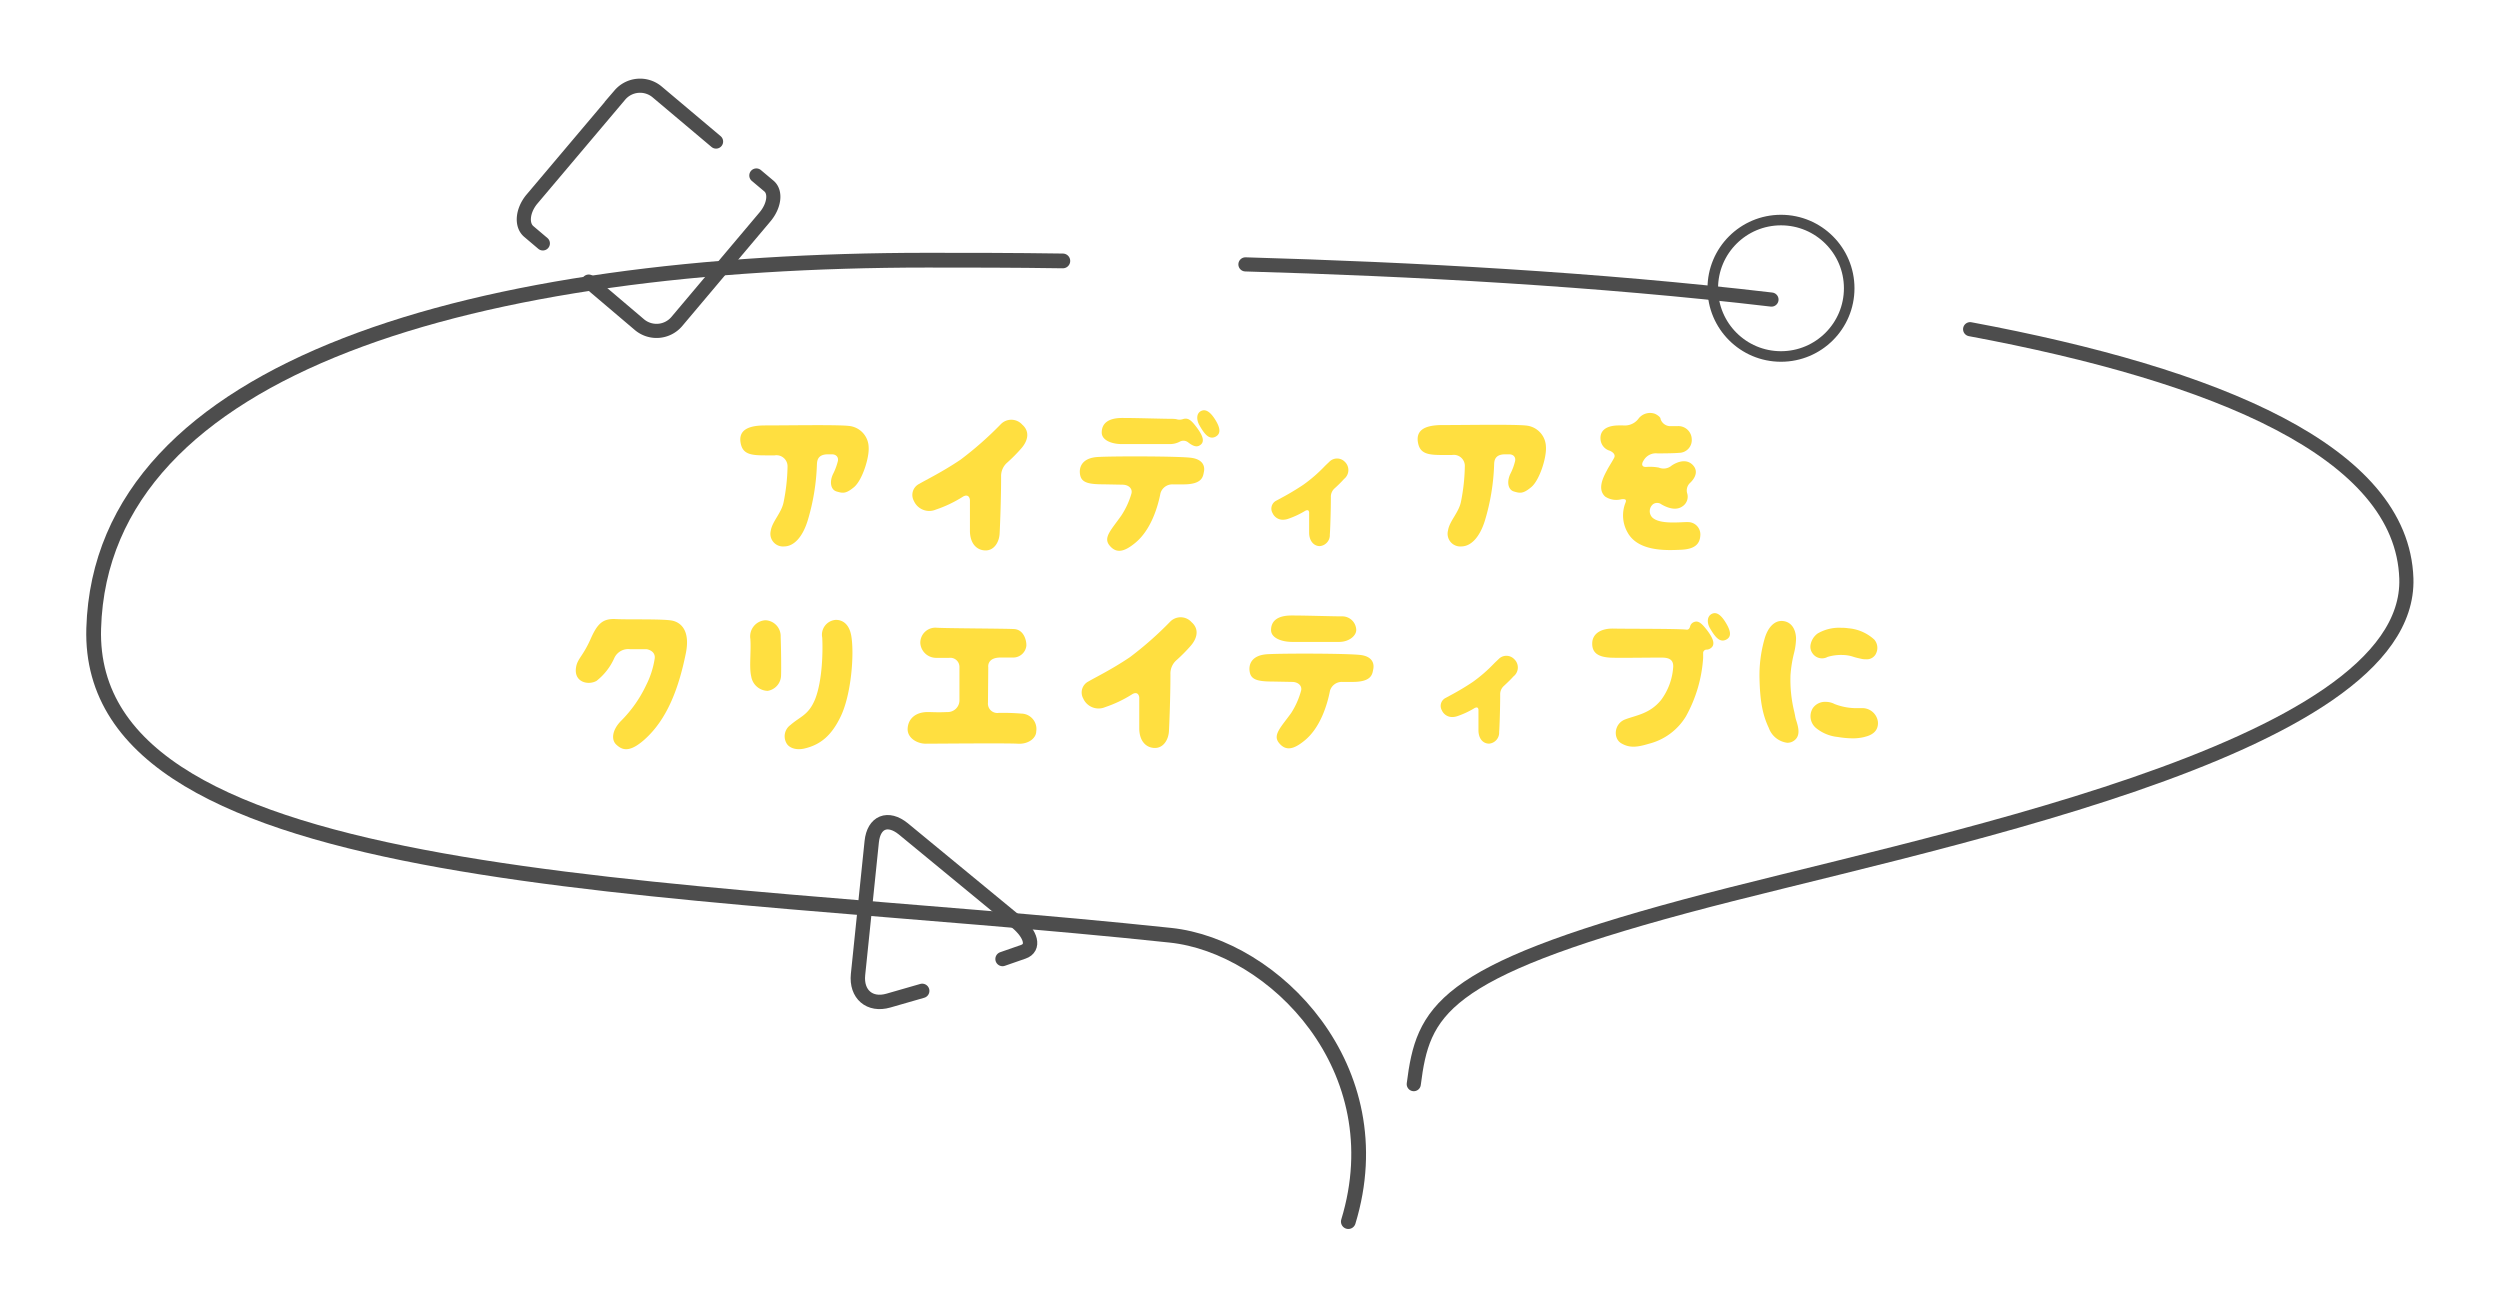 <svg xmlns="http://www.w3.org/2000/svg" viewBox="0 0 405 210"><defs><style>.cls-1,.cls-2,.cls-4,.cls-5,.cls-6{fill:none;}.cls-1,.cls-2,.cls-4,.cls-5{stroke:#4d4d4d;stroke-linecap:round;stroke-miterlimit:10;}.cls-1{stroke-width:2.29px;}.cls-2{stroke-width:2.39px;}.cls-3{fill:#ffdf40;}.cls-4{stroke-width:2.33px;}.cls-5{stroke-width:1.71px;}</style></defs><g id="レイヤー_2" data-name="レイヤー 2"><g id="section_2-1"><path class="cls-1" d="M319.16,53.33c40,7.47,70,19.86,70.67,40.39.88,28.18-79.39,43-116.8,53.09-39.73,10.7-42.5,17-44,28.82"/><path class="cls-1" d="M201.76,42.83c27,.77,57.11,2.39,85.22,5.7"/><path class="cls-2" d="M218.43,197.9c7.58-24.86-12.07-44.62-28.82-46.39-81.08-8.6-175.69-7.14-174.43-49.71,1.27-42.92,62.74-59.65,135-59.65,6.62,0,14,0,22,.12"/><path class="cls-3" d="M138.36,78.91c-1.35,1.12-1.84,1-2.83.71s-1.21-1.65-.49-3a9.81,9.81,0,0,0,.66-1.79c.22-.68-.17-1.26-1-1.23h-.57c-1.71,0-1.76,1.07-1.79,1.67a35.35,35.35,0,0,1-1.51,9.11c-.82,2.61-2.19,4.11-3.76,4.14A2.05,2.05,0,0,1,124.86,86c.22-1.51,1.73-2.88,2.08-4.63a31.29,31.29,0,0,0,.64-5.71,1.8,1.8,0,0,0-2.09-1.89c-.63,0-1.1,0-1.43,0-2.3,0-3.7-.13-4.06-1.92s.61-2.93,3.93-2.93c3.89,0,11.66-.14,13.6.08a3.54,3.54,0,0,1,3.19,3.43C140.85,74.1,139.7,77.78,138.36,78.91Z"/><path class="cls-3" d="M165.51,72.57a26.26,26.26,0,0,1-2.33,2.36,2.88,2.88,0,0,0-1,2.3c0,3.79-.19,8.4-.24,9.19-.06,1.37-.88,2.8-2.34,2.75s-2.44-1.21-2.47-3.1c0-.91,0-2.94,0-5,0-.44-.3-1.13-1.18-.58a19.87,19.87,0,0,1-4.33,2.06,2.72,2.72,0,0,1-3.57-1.4,2,2,0,0,1,.88-2.77c1-.6,3.73-1.92,6.69-3.92a56.15,56.15,0,0,0,6.51-5.74,2.37,2.37,0,0,1,3.48.08C166.75,69.8,166.66,71.2,165.51,72.57Z"/><path class="cls-3" d="M195.05,76.35c-.16.77-.16,2.12-3.34,2.12H190a2,2,0,0,0-2,1.42c-.41,2.12-1.51,6-4.17,8.12-1.7,1.38-3,1.73-4.12.31-1-1.27.33-2.5,1.95-4.81A13,13,0,0,0,183.28,80c.25-.83-.43-1.46-1.4-1.48l-3.12-.06c-2.33,0-3.49-.25-3.76-1.43s.14-2.85,2.88-3,13.25-.13,15.14.14S195.19,75.56,195.05,76.35Zm-16.57-6.28c0-1.32.85-2.36,3.32-2.36s6.56.14,8.15.14a5.39,5.39,0,0,1,.6.05,1.67,1.67,0,0,0,1.07,0c.83-.27,1.35.14,2.23,1.32,1.26,1.67,1.29,2.55.38,3-.52.24-1.12-.06-1.78-.58a1.23,1.23,0,0,0-1.29-.11,3.38,3.38,0,0,1-1.65.41H182C180.21,72,178.48,71.36,178.48,70.07Zm18.41.69c-1.07.52-1.84-.55-2.6-1.9-.44-.79-.53-1.86.27-2.27s1.59.22,2.36,1.48S197.82,70.29,196.89,70.76Z"/><path class="cls-3" d="M217.74,77.59a20.12,20.12,0,0,1-1.54,1.53,1.81,1.81,0,0,0-.6,1.43c0,2.72-.14,6-.17,6a1.79,1.79,0,0,1-1.62,1.92h0c-1,0-1.73-.88-1.73-2.17V83.05a.49.49,0,0,0-.11-.33c-.11-.11-.25-.08-.47,0a14,14,0,0,1-2.88,1.35,2.63,2.63,0,0,1-.8.13,1.82,1.82,0,0,1-1.67-1.09,1.44,1.44,0,0,1,.6-2l.85-.46a41.09,41.09,0,0,0,3.54-2.12,23.9,23.9,0,0,0,3.46-3c.33-.33.6-.57.8-.77a1.75,1.75,0,0,1,2.47.06A1.84,1.84,0,0,1,217.74,77.59Z"/><path class="cls-3" d="M248.07,78.91c-1.34,1.12-1.84,1-2.82.71s-1.21-1.65-.5-3a9.12,9.12,0,0,0,.66-1.79c.22-.68-.16-1.26-1-1.23h-.58c-1.7,0-1.76,1.07-1.78,1.67a35.35,35.35,0,0,1-1.51,9.11c-.82,2.61-2.2,4.11-3.76,4.14a2.06,2.06,0,0,1-2.2-2.58c.22-1.51,1.73-2.88,2.09-4.63a31.15,31.15,0,0,0,.63-5.71,1.79,1.79,0,0,0-2.08-1.89c-.64,0-1.1,0-1.43,0-2.31,0-3.7-.13-4.06-1.92s.6-2.93,3.92-2.93c3.9,0,11.66-.14,13.61.08a3.54,3.54,0,0,1,3.18,3.43C250.57,74.1,249.42,77.78,248.07,78.91Z"/><path class="cls-3" d="M275.45,86.78c-.09,1.43-1,2.19-3.13,2.28s-6.89.38-8.64-2.78a5.56,5.56,0,0,1-.36-4.82c.22-.52,0-.66-.66-.58a3.26,3.26,0,0,1-2.63-.44c-1.21-1.12-.47-2.85.3-4.25.22-.47.69-1.15,1.15-2,.33-.61-.33-1-.66-1.16a2.08,2.08,0,0,1-1.53-1.81c-.14-1.34.74-2.3,3-2.3H263a2.77,2.77,0,0,0,2.5-1.18A2.37,2.37,0,0,1,268,67c.47.16,1.07.65,1,.85a1.68,1.68,0,0,0,1.79,1.18c.41,0,.74,0,1,0a2.17,2.17,0,0,1,2.27,2.06A2.07,2.07,0,0,1,272,73.36c-.57.06-2,.09-3.48.09a2.28,2.28,0,0,0-2.22,1.09c-.47.69-.31,1.16.43,1.1a8,8,0,0,1,2,.11,2,2,0,0,0,2.08-.33c.94-.63,2.42-1.15,3.43-.08s.25,2.25-.49,2.93a1.66,1.66,0,0,0-.44,1.6,1.87,1.87,0,0,1-.8,2.19c-1.09.74-2.52.14-3.37-.36a1.14,1.14,0,0,0-1.37,0,1.47,1.47,0,0,0-.14,2.09c1.23,1.26,4.77.74,5.87.79A2,2,0,0,1,275.45,86.78Z"/><path class="cls-3" d="M96.64,110.3c-1.35.77-3.71.22-3.32-2.19.22-1.4,1.09-1.76,2.33-4.53,1.1-2.5,1.95-3.4,4.09-3.29s7.84-.06,9.24.27,2.86,1.68,2.12,5.3c-1.18,5.84-3.11,10.75-6.67,13.93-2.55,2.28-3.71,1.65-4.58.85s-.69-2.38.76-3.86a20.6,20.6,0,0,0,4.07-5.79,14.36,14.36,0,0,0,1.37-4.23c.24-1.37-1.29-1.59-1.29-1.59H102.1a2.48,2.48,0,0,0-2.58,1.43A9.74,9.74,0,0,1,96.64,110.3Z"/><path class="cls-3" d="M124,100.48a2.58,2.58,0,0,1,2.47,2.69c.06,1.59.11,5.07.06,6.31a2.58,2.58,0,0,1-2.17,2.44,2.77,2.77,0,0,1-2.66-2.33c-.36-1.51,0-3.93-.14-6.07A2.62,2.62,0,0,1,124,100.48Zm11.42-.06c1.07,0,2.16.66,2.49,2.61.5,2.94,0,9.44-1.7,13-1.43,3-3.18,4.61-5.93,5.24-1.5.33-2.57-.22-2.9-.93a2.25,2.25,0,0,1,.66-2.88c1.64-1.43,2.93-1.59,4-4.17,1.24-3.13,1.27-8.12,1.16-10A2.41,2.41,0,0,1,135.4,100.42Z"/><path class="cls-3" d="M167.87,118.48c0,1.07-1.23,2.11-3,2s-13.58,0-14.92,0-3-.91-2.91-2.47,1.26-2.66,3.27-2.66c.55,0,1.7.08,3.12,0a1.9,1.9,0,0,0,2-1.87l0-5.49a1.48,1.48,0,0,0-1.65-1.42c-1.09,0-1.92,0-2.22,0a2.57,2.57,0,0,1-2.47-2.39,2.44,2.44,0,0,1,2.61-2.49c1.48.11,11.3.13,12.62.22,1.56.11,2,1.89,1.95,2.71a2.15,2.15,0,0,1-2.25,1.9h-1.92c-2.28,0-2,1.59-2,1.59l-.05,5.73a1.52,1.52,0,0,0,1.73,1.65,35.37,35.37,0,0,1,3.65.11A2.49,2.49,0,0,1,167.87,118.48Z"/><path class="cls-3" d="M192.94,104.57a26.26,26.26,0,0,1-2.33,2.36,2.88,2.88,0,0,0-1,2.3c0,3.79-.19,8.4-.24,9.19-.06,1.37-.88,2.8-2.34,2.75s-2.44-1.21-2.47-3.1c0-.91,0-2.94,0-5,0-.44-.3-1.13-1.18-.58a19.87,19.87,0,0,1-4.33,2.06,2.72,2.72,0,0,1-3.57-1.4,2,2,0,0,1,.88-2.77c1-.6,3.73-1.92,6.69-3.92a56.15,56.15,0,0,0,6.51-5.74,2.37,2.37,0,0,1,3.48.08C194.18,101.8,194.09,103.2,192.94,104.57Z"/><path class="cls-3" d="M222.48,108.35c-.16.77-.16,2.12-3.34,2.12h-1.68a2,2,0,0,0-2,1.42c-.41,2.12-1.51,6-4.17,8.12-1.7,1.38-3,1.73-4.12.31-1-1.27.33-2.5,2-4.81a13,13,0,0,0,1.59-3.56c.25-.83-.44-1.46-1.4-1.48l-3.12-.06c-2.34,0-3.49-.25-3.76-1.43s.13-2.85,2.88-3,13.25-.13,15.14.14S222.62,107.56,222.48,108.35Zm-16.57-6.28c0-1.32.85-2.36,3.32-2.36s6.56.14,8.15.14a2.26,2.26,0,0,1,2.33,2.22c0,.91-1.15,1.92-2.77,1.92H209.4C207.64,104,205.91,103.36,205.91,102.07Z"/><path class="cls-3" d="M245.17,109.59c-.33.38-.86.9-1.54,1.53a1.81,1.81,0,0,0-.6,1.43c0,2.72-.14,6-.17,6a1.79,1.79,0,0,1-1.62,1.92h0c-1.05,0-1.73-.88-1.73-2.17v-3.29a.49.49,0,0,0-.11-.33c-.11-.11-.25-.08-.47,0a14,14,0,0,1-2.88,1.35,2.63,2.63,0,0,1-.8.13,1.82,1.82,0,0,1-1.67-1.09,1.44,1.44,0,0,1,.6-2l.85-.46a41.09,41.09,0,0,0,3.54-2.12,23.9,23.9,0,0,0,3.46-3c.33-.33.6-.57.8-.77a1.75,1.75,0,0,1,2.47.06A1.84,1.84,0,0,1,245.17,109.59Z"/><path class="cls-3" d="M276.57,102.13c1.26,1.67,1.26,2.55.36,3a1.13,1.13,0,0,1-.5.11.55.55,0,0,0-.52.6c0,.25,0,.49,0,.74a22.5,22.5,0,0,1-2.8,9.49,9.82,9.82,0,0,1-6,4.42c-1.92.58-3.13.71-4.47-.08s-1.18-3.18.65-3.87,4-.91,5.82-3.16a10.08,10.08,0,0,0,1.95-5.35c.05-1.18-.69-1.5-1.9-1.5-2.74,0-7.48.08-8.44,0-1.9-.14-2.83-.83-2.78-2.36s1.43-2.39,3.46-2.34,10.21,0,11.82.17c.39.05.53-.33.58-.52a1,1,0,0,1,.52-.66C275.12,100.42,275.69,101,276.57,102.13Zm3.05,1.5c-1.07.53-1.84-.54-2.64-1.92-.43-.76-.49-1.83.31-2.25s1.56.2,2.33,1.49S280.55,103.17,279.62,103.63Z"/><path class="cls-3" d="M290.61,120a1.81,1.81,0,0,1-1.07.33,3.66,3.66,0,0,1-3-2.42c-1-2.11-1.42-4.33-1.5-8a21.38,21.38,0,0,1,.79-6.31c.52-1.94,1.62-3.1,2.94-3s2.14,1.18,2.19,2.82a10.54,10.54,0,0,1-.35,2.47,20.42,20.42,0,0,0-.55,3.49,21.68,21.68,0,0,0,.63,6c.05.27.11.49.13.66a4.8,4.8,0,0,0,.2.76C291.33,117.82,291.74,119.22,290.61,120Zm13.31-14.13a1.64,1.64,0,0,1-1.65.93,2.69,2.69,0,0,1-.68-.06c-.52-.11-.94-.21-1.29-.32a5.48,5.48,0,0,0-1.76-.31,7.42,7.42,0,0,0-2.47.31,1.86,1.86,0,0,1-2.44-.58,1.79,1.79,0,0,1-.33-1.32,2.9,2.9,0,0,1,1.15-1.89,6.87,6.87,0,0,1,3.79-.93,7.77,7.77,0,0,1,1.21.08,7.06,7.06,0,0,1,4.19,1.84A2.05,2.05,0,0,1,303.92,105.86Zm-1.87,13.52a7.83,7.83,0,0,1-1.95.22,15,15,0,0,1-2.38-.22,6.58,6.58,0,0,1-3.46-1.4,2.48,2.48,0,0,1-.57-3.29,2.41,2.41,0,0,1,2.08-1,3.14,3.14,0,0,1,1.45.36,9.78,9.78,0,0,0,3.71.66c.25,0,.44,0,.63,0a2.54,2.54,0,0,1,2.66,2.2C304.3,117.79,304,118.94,302.05,119.38Z"/><path class="cls-1" d="M87.94,39.43,85.66,37.5c-1.25-1.06-1-3.4.48-5.2l14.29-16.92a4.3,4.3,0,0,1,6-.51L116,22.93"/><path class="cls-1" d="M122.53,28.43l2.07,1.74c1.13,1,.82,3.22-.7,5L109.62,52.11a4.3,4.3,0,0,1-6,.51l-8.25-7"/><path class="cls-4" d="M162.41,155.36l3.36-1.17c1.84-.64,1.33-2.83-1.15-4.86l-18.3-15.07c-2.48-2-4.77-1.1-5.1,2.09L139,157.88c-.32,3.19,1.88,5.09,4.91,4.22l5.49-1.58"/><circle class="cls-5" cx="288.52" cy="46.7" r="11.05"/><rect class="cls-6" width="405" height="210"/></g></g></svg>